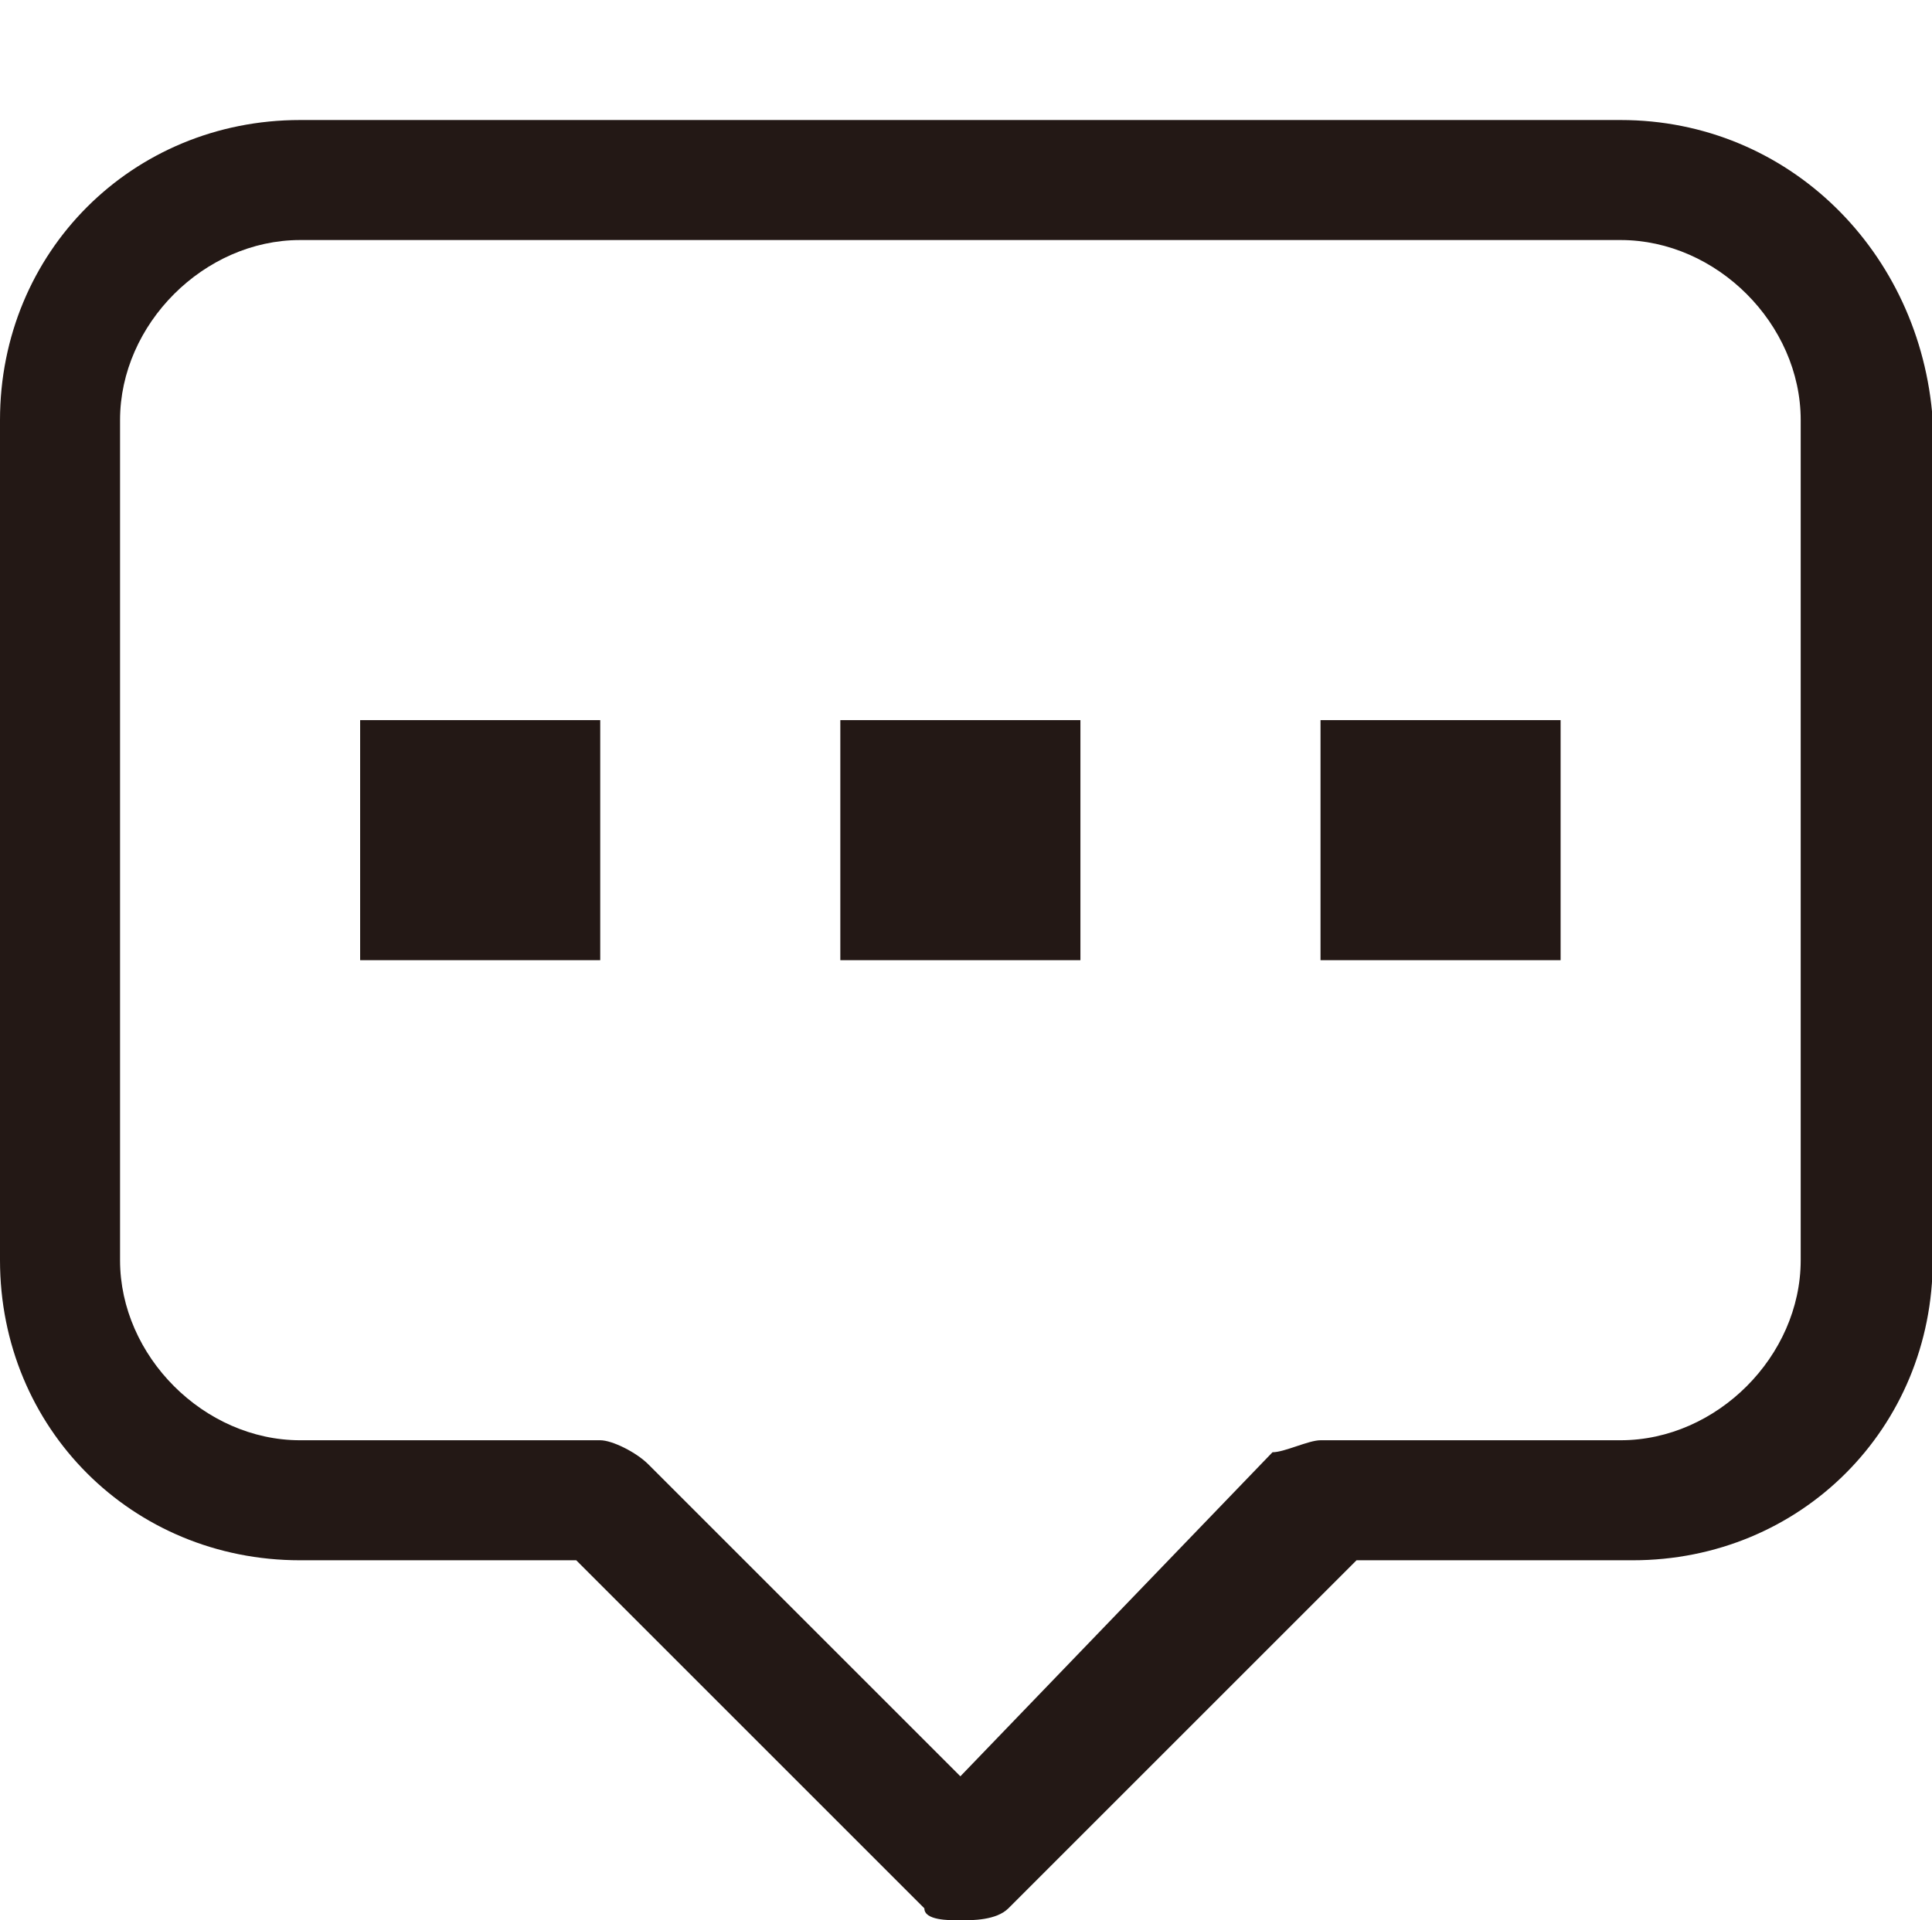 <?xml version="1.0" standalone="no"?><!DOCTYPE svg PUBLIC "-//W3C//DTD SVG 1.1//EN" "http://www.w3.org/Graphics/SVG/1.1/DTD/svg11.dtd"><svg t="1745221653553" class="icon" viewBox="0 0 1030 1024" version="1.1" xmlns="http://www.w3.org/2000/svg" p-id="28895" xmlns:xlink="http://www.w3.org/1999/xlink" width="201.172" height="200"><path d="M864 64h-704C70.4 64 0 134.4 0 224v448C0 761.6 70.4 832 160 832h147.2l185.6 185.6c0 6.4 12.8 6.4 19.2 6.4s19.2 0 25.6-6.4l185.6-185.6h147.2c89.6 0 160-70.4 160-160v-448C1024 134.4 953.6 64 864 64z m96 608c0 51.2-44.8 96-96 96H704c-6.4 0-19.2 6.4-25.6 6.4L512 947.2l-166.4-166.4c-6.4-6.4-19.2-12.8-25.6-12.8H160c-51.2 0-96-44.8-96-96v-448C64 172.8 108.8 128 160 128h704c51.2 0 96 44.8 96 96v448z" fill="#231815" p-id="28896"></path><path d="M192 384h128v128H192zM448 384h128v128H448zM704 384h128v128h-128z" fill="#231815" p-id="28897"></path></svg>